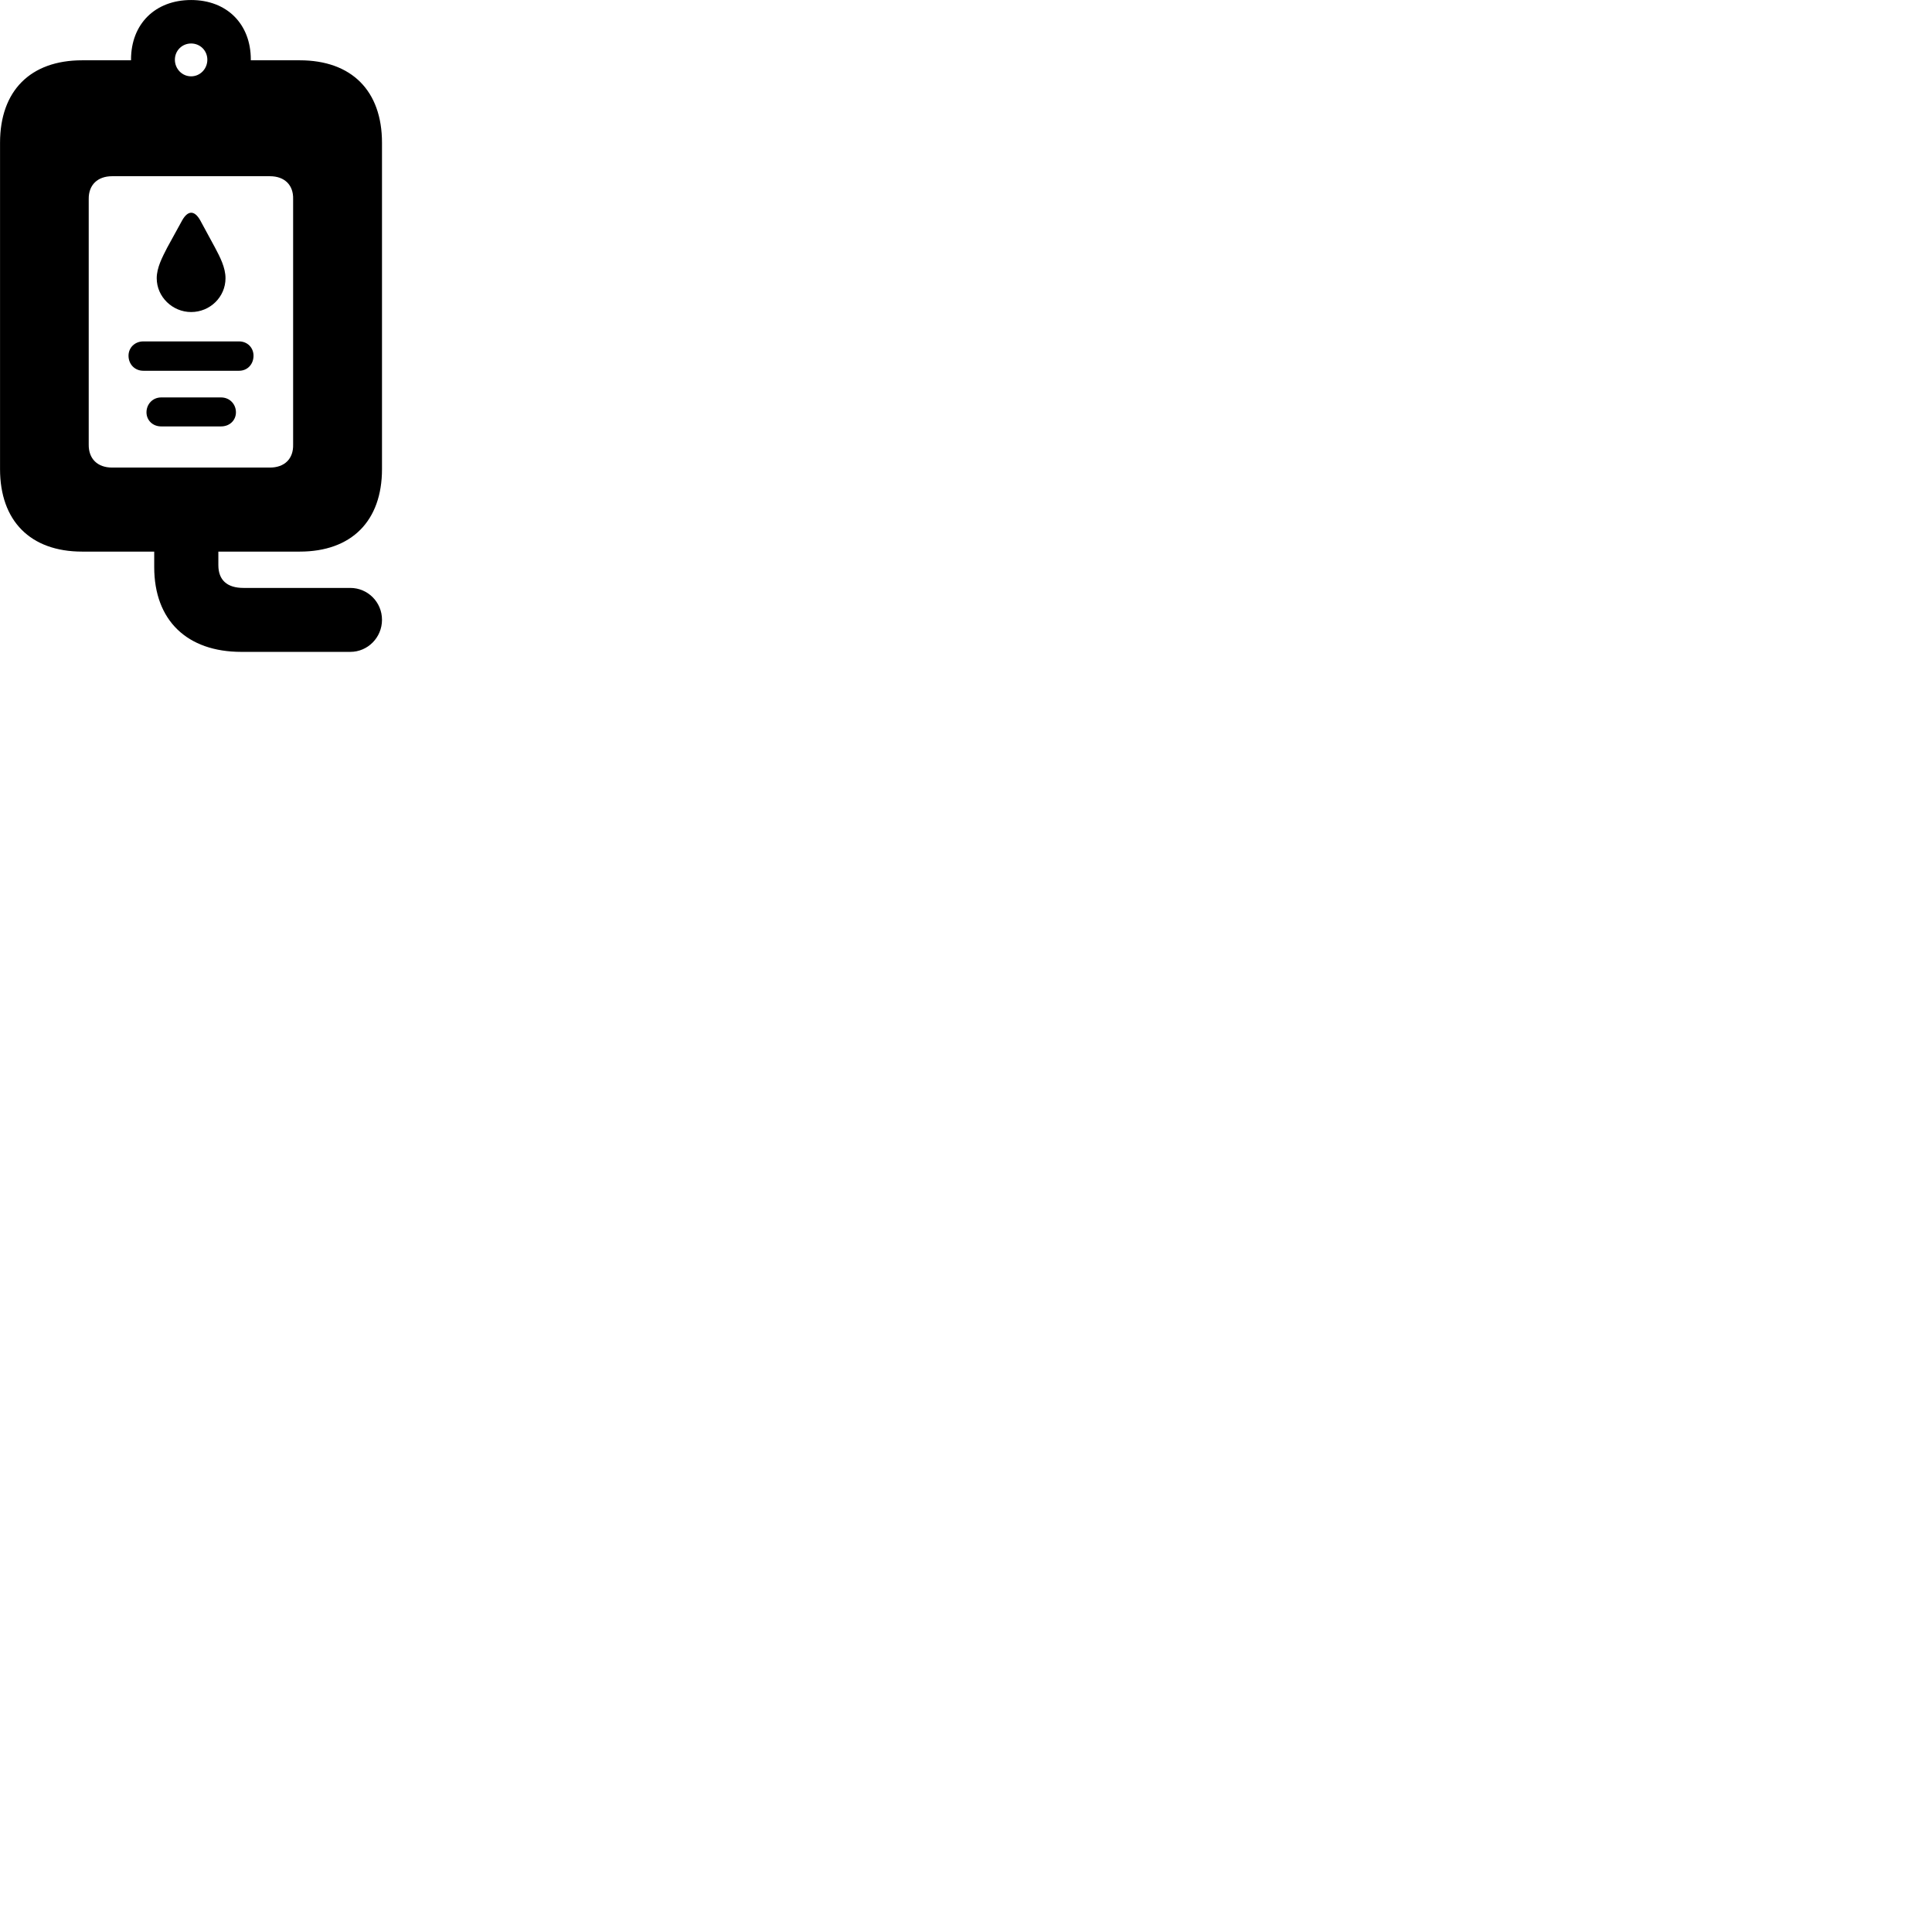 
        <svg xmlns="http://www.w3.org/2000/svg" viewBox="0 0 100 100">
            <path d="M4.252 28.551H7.982V29.351C7.982 32.121 9.692 33.741 12.492 33.741H18.132C19.032 33.741 19.772 33.001 19.772 32.081C19.772 31.161 19.032 30.431 18.132 30.431H12.602C11.762 30.431 11.302 30.031 11.302 29.251V28.551H15.512C18.202 28.551 19.772 26.961 19.772 24.281V7.391C19.772 4.701 18.202 3.121 15.512 3.121H12.982V3.081C12.982 1.241 11.742 0.001 9.892 0.001C8.032 0.001 6.782 1.241 6.782 3.081V3.121H4.252C1.572 3.121 0.002 4.701 0.002 7.391V24.281C0.002 26.961 1.572 28.551 4.252 28.551ZM9.892 3.951C9.422 3.951 9.052 3.561 9.052 3.091C9.052 2.621 9.422 2.251 9.892 2.251C10.362 2.251 10.732 2.621 10.732 3.091C10.732 3.561 10.362 3.951 9.892 3.951ZM5.802 24.201C5.052 24.201 4.582 23.751 4.592 23.011V10.301C4.582 9.571 5.052 9.121 5.802 9.121H13.972C14.722 9.121 15.192 9.571 15.172 10.301V23.011C15.192 23.751 14.722 24.201 13.972 24.201ZM9.892 16.151C10.872 16.151 11.672 15.371 11.672 14.401C11.672 13.851 11.392 13.311 11.132 12.821L10.362 11.401C10.062 10.871 9.722 10.891 9.432 11.401L8.652 12.821C8.402 13.311 8.112 13.851 8.112 14.401C8.112 15.371 8.932 16.151 9.892 16.151ZM7.422 19.191H12.372C12.812 19.191 13.122 18.851 13.122 18.411C13.122 18.001 12.812 17.671 12.372 17.671H7.422C6.972 17.671 6.652 18.001 6.652 18.411C6.652 18.851 6.972 19.191 7.422 19.191ZM8.342 22.071H11.442C11.892 22.071 12.212 21.751 12.212 21.341C12.212 20.921 11.892 20.571 11.442 20.571H8.342C7.902 20.571 7.582 20.921 7.582 21.341C7.582 21.751 7.902 22.071 8.342 22.071Z" />
        </svg>
    